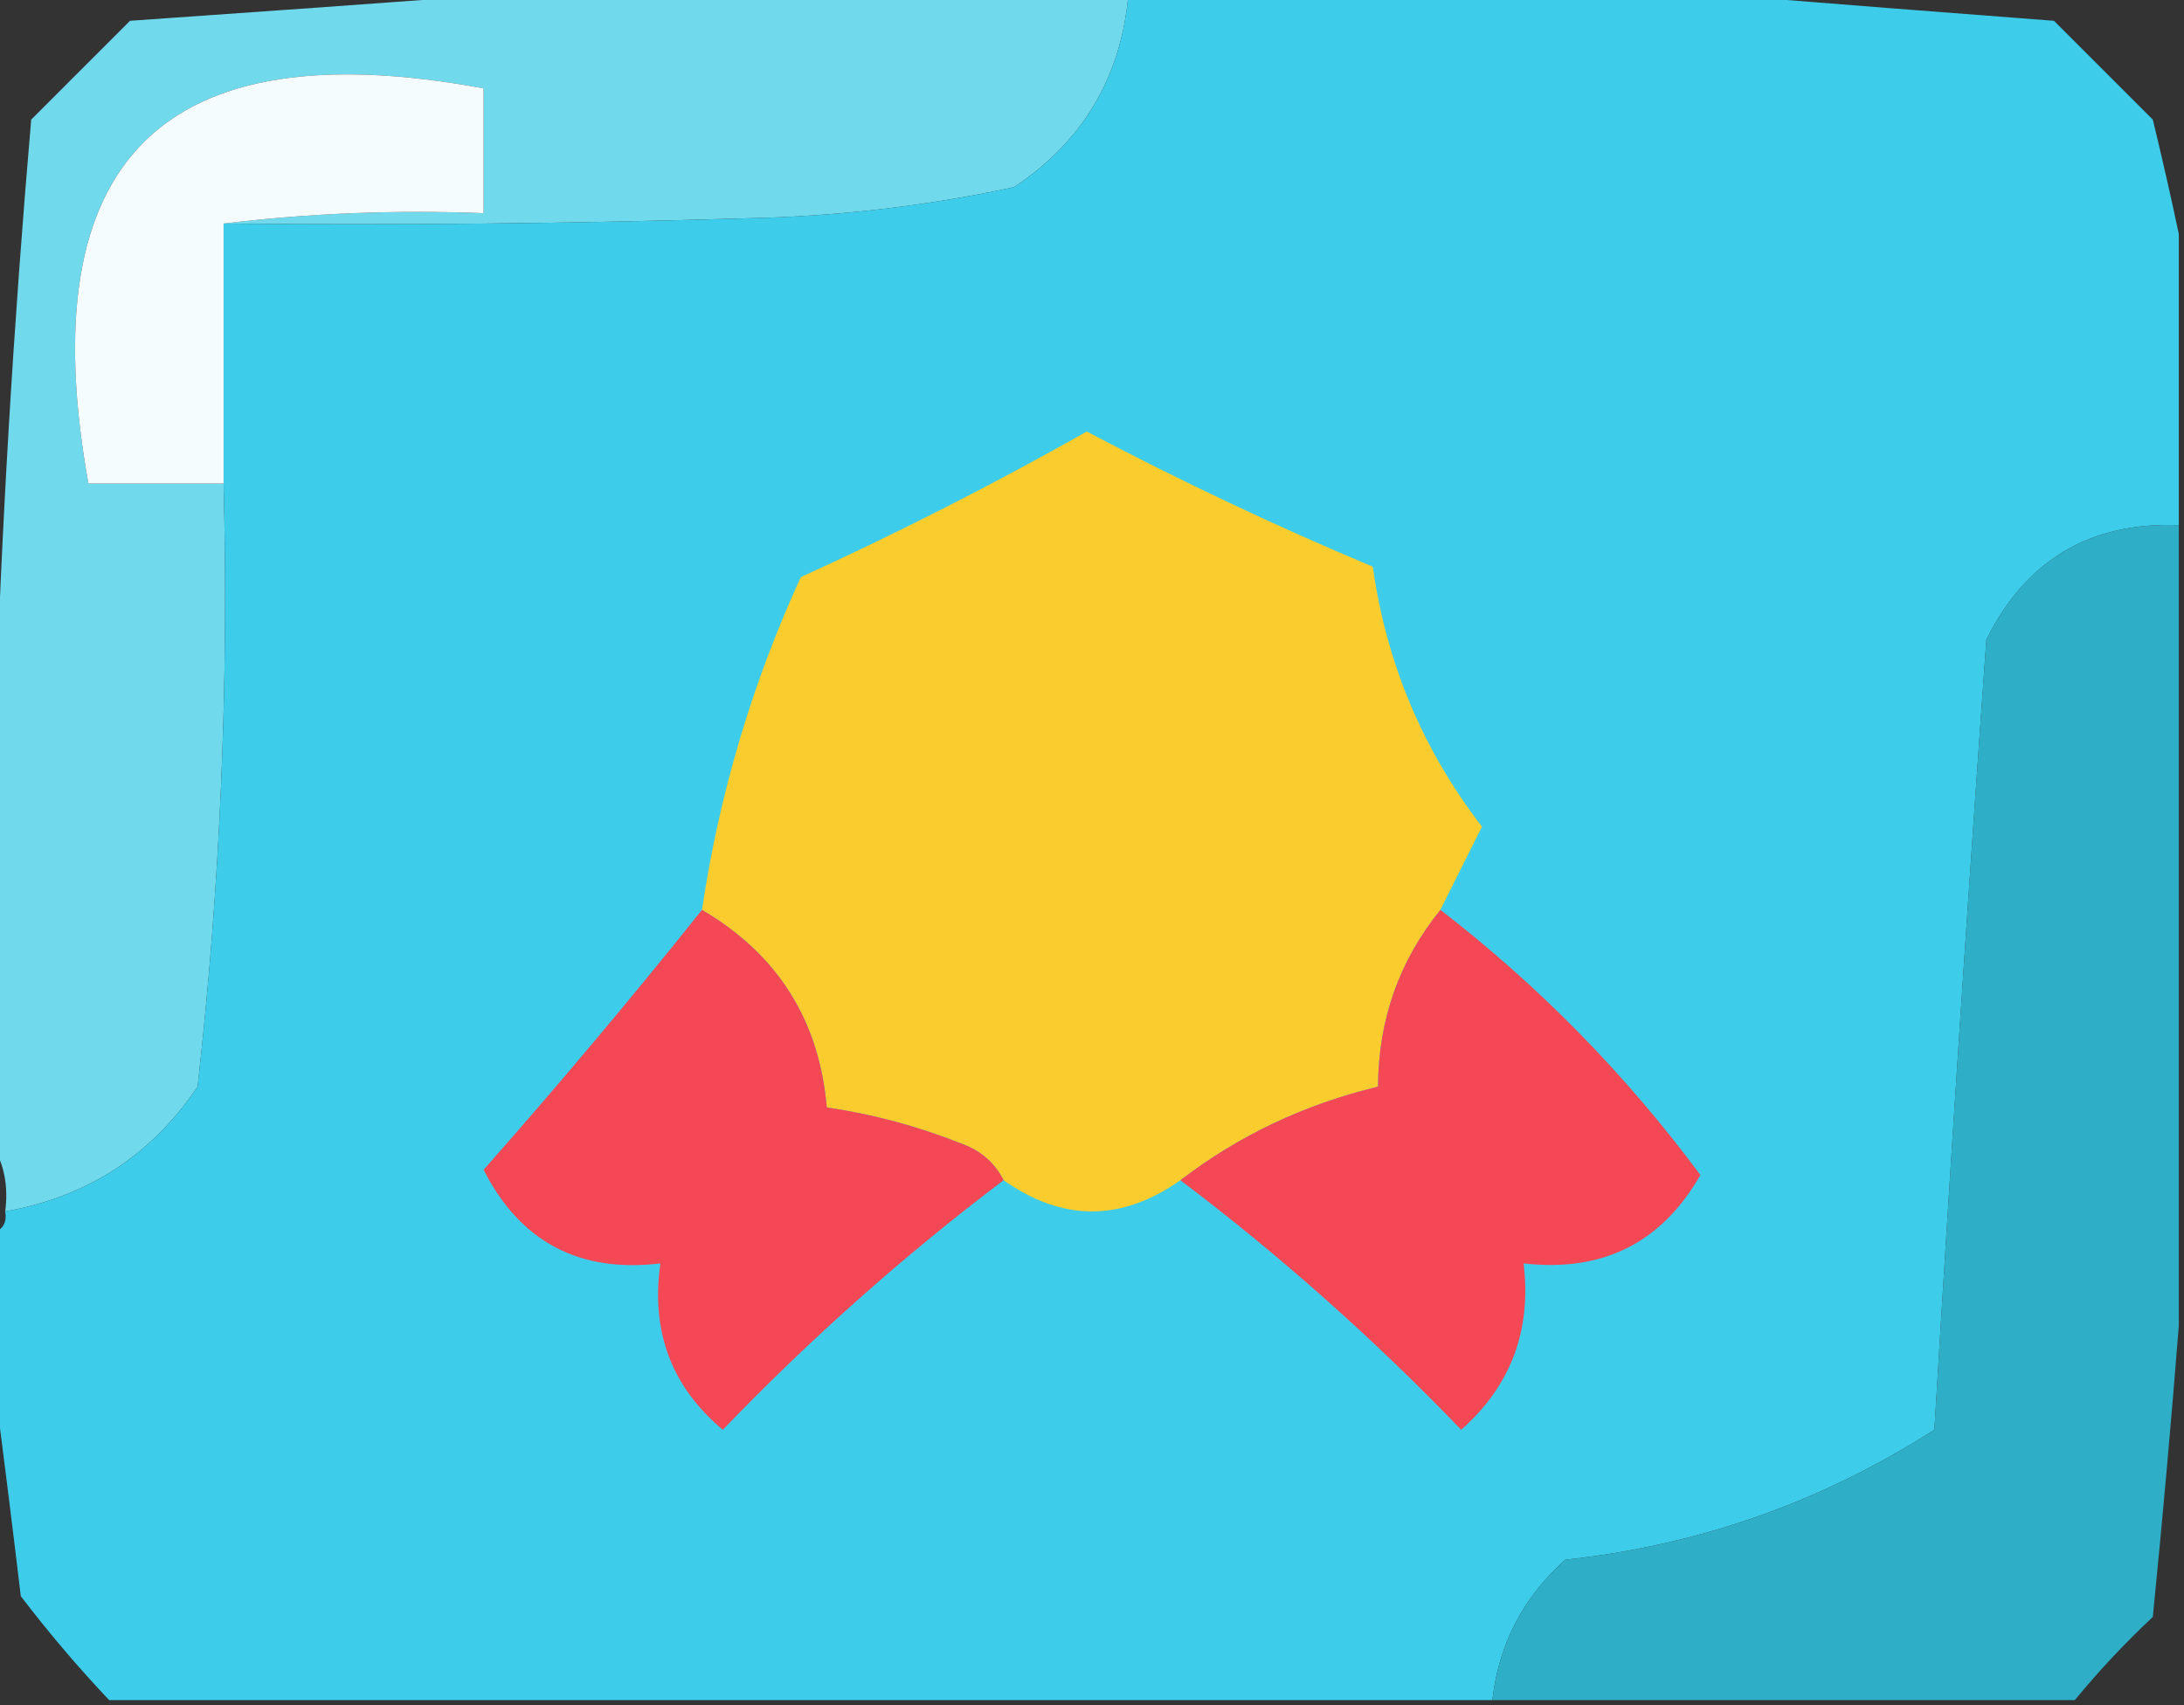 <?xml version="1.0" encoding="UTF-8"?>
<!DOCTYPE svg PUBLIC "-//W3C//DTD SVG 1.1//EN" "http://www.w3.org/Graphics/SVG/1.1/DTD/svg11.dtd">
<svg xmlns="http://www.w3.org/2000/svg" version="1.1" width="210px" height="164px" style="shape-rendering:geometricPrecision; text-rendering:geometricPrecision; image-rendering:optimizeQuality; fill-rule:evenodd; clip-rule:evenodd" xmlns:xlink="http://www.w3.org/1999/xlink">
<rect width="100%" height="100%" fill="#333333" stroke="none"/>
<g><path style="opacity:0.97" fill="#73def2" d="M 47.5,-0.5 C 67.833,-0.5 88.167,-0.5 108.5,-0.5C 107.782,7.439 104.115,13.605 97.5,18C 88.934,19.838 80.267,20.838 71.5,21C 54.837,21.5 38.17,21.667 21.5,21.5C 29.65,20.507 37.983,20.174 46.5,20.5C 46.5,16.5 46.5,12.5 46.5,8.5C 15.577,2.756 2.91,15.423 8.5,46.5C 12.833,46.5 17.167,46.5 21.5,46.5C 22.007,65.903 21.174,85.236 19,104.5C 14.547,111.116 8.38,115.116 0.5,116.5C 0.795,114.265 0.461,112.265 -0.5,110.5C -0.5,97.167 -0.5,83.833 -0.5,70.5C 0.125,50.938 1.292,31.271 3,11.5C 6.167,8.333 9.333,5.167 12.5,2C 24.324,1.179 35.991,0.345 47.5,-0.5 Z"/></g>
<g><path style="opacity:0.997" fill="#3dcdeb" d="M 108.5,-0.5 C 127.5,-0.5 146.5,-0.5 165.5,-0.5C 176.01,0.346 186.677,1.18 197.5,2C 200.667,5.167 203.833,8.333 207,11.5C 207.918,15.28 208.751,18.946 209.5,22.5C 209.5,31.833 209.5,41.167 209.5,50.5C 200.977,50.187 194.81,53.854 191,61.5C 189.186,86.821 187.519,112.154 186,137.5C 175.166,144.445 163.333,148.612 150.5,150C 146.439,153.623 144.105,158.123 143.5,163.5C 99.167,163.5 54.833,163.5 10.5,163.5C 7.502,160.333 4.669,157 2,153.5C 1.188,146.681 0.354,140.015 -0.5,133.5C -0.5,128.5 -0.5,123.5 -0.5,118.5C 0.338,118.158 0.672,117.492 0.5,116.5C 8.38,115.116 14.547,111.116 19,104.5C 21.174,85.236 22.007,65.903 21.5,46.5C 21.5,38.167 21.5,29.833 21.5,21.5C 38.17,21.667 54.837,21.5 71.5,21C 80.267,20.838 88.934,19.838 97.5,18C 104.115,13.605 107.782,7.439 108.5,-0.5 Z"/></g>
<g><path style="opacity:1" fill="#f5fcfd" d="M 21.5,21.5 C 21.5,29.833 21.5,38.167 21.5,46.5C 17.167,46.5 12.833,46.5 8.5,46.5C 2.91,15.423 15.577,2.756 46.5,8.5C 46.5,12.5 46.5,16.5 46.5,20.5C 37.983,20.174 29.65,20.507 21.5,21.5 Z"/></g>
<g><path style="opacity:1" fill="#fbcc2d" d="M 138.5,87.5 C 134.534,92.392 132.534,98.059 132.5,104.5C 125.44,106.199 119.107,109.199 113.5,113.5C 107.833,117.5 102.167,117.5 96.5,113.5C 95.657,111.827 94.324,110.66 92.5,110C 88.284,108.316 83.951,107.149 79.5,106.5C 78.775,98.106 74.775,91.773 67.5,87.5C 69.148,76.388 72.315,65.722 77,55.5C 86.338,51.247 95.505,46.581 104.5,41.5C 113.501,46.251 122.667,50.584 132,54.5C 133.299,63.763 136.799,72.097 142.5,79.5C 141.153,82.193 139.82,84.86 138.5,87.5 Z"/></g>
<g><path style="opacity:0.975" fill="#2fb1cb" d="M 209.5,50.5 C 209.5,76.167 209.5,101.833 209.5,127.5C 208.778,136.692 207.945,146.026 207,155.5C 204.295,158.036 201.795,160.703 199.5,163.5C 180.833,163.5 162.167,163.5 143.5,163.5C 144.105,158.123 146.439,153.623 150.5,150C 163.333,148.612 175.166,144.445 186,137.5C 187.519,112.154 189.186,86.821 191,61.5C 194.81,53.854 200.977,50.187 209.5,50.5 Z"/></g>
<g><path style="opacity:1" fill="#f44854" d="M 67.5,87.5 C 74.775,91.773 78.775,98.106 79.5,106.5C 83.951,107.149 88.284,108.316 92.5,110C 94.324,110.66 95.657,111.827 96.5,113.5C 86.925,120.735 77.925,128.735 69.5,137.5C 64.564,133.368 62.564,128.035 63.5,121.5C 55.701,122.435 50.035,119.435 46.5,112.5C 53.756,104.281 60.756,95.948 67.5,87.5 Z"/></g>
<g><path style="opacity:1" fill="#f44854" d="M 138.5,87.5 C 147.971,94.805 156.304,103.305 163.5,113C 159.76,119.531 154.093,122.365 146.5,121.5C 147.278,127.932 145.278,133.266 140.5,137.5C 132.075,128.735 123.075,120.735 113.5,113.5C 119.107,109.199 125.44,106.199 132.5,104.5C 132.534,98.059 134.534,92.392 138.5,87.5 Z"/></g>
</svg>
